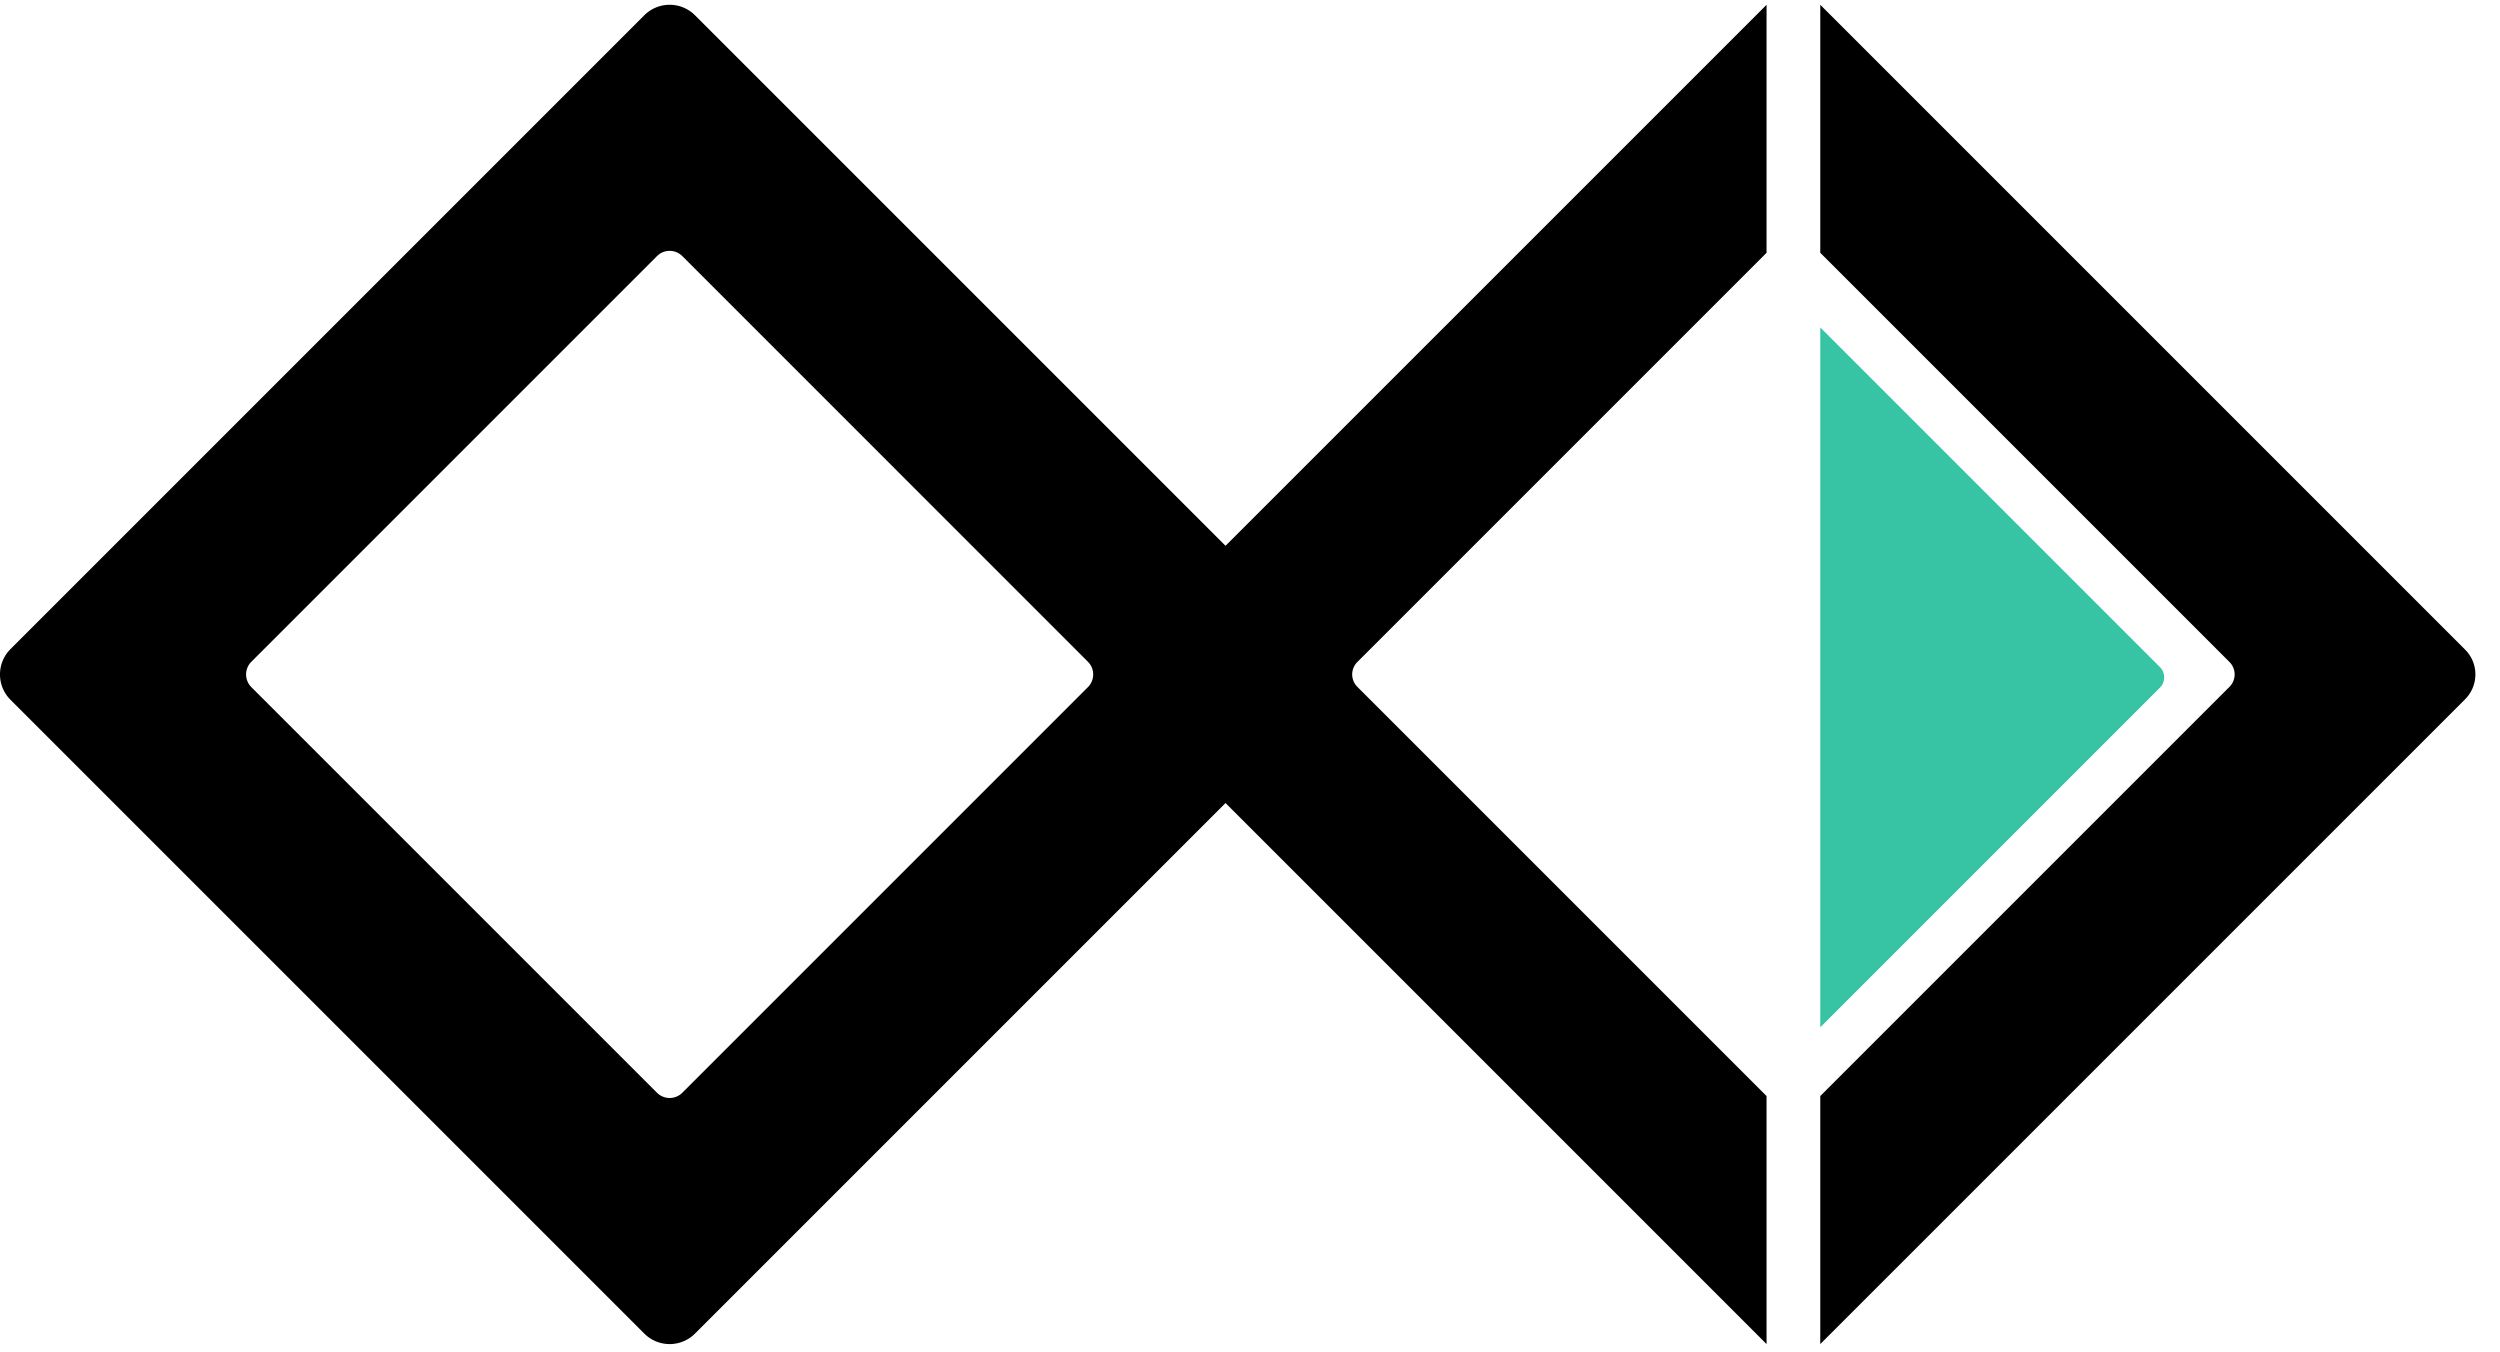<svg viewBox="0 0 172 93" xmlns="http://www.w3.org/2000/svg">
  <path
    d="M121.539.329v17.063L93.384 45.547a1.207 1.207 0 00-.1 1.593l.1.113 28.155 28.155v17.064L84.316 55.248l-36.5 36.502a2.467 2.467 0 01-3.332.144l-.156-.144L.722 48.145a2.467 2.467 0 01-.144-3.332l.144-.157L44.328 1.051a2.467 2.467 0 013.331-.144l.157.144 36.5 36.5L121.539.33zm3.696 0L169.6 44.694c.893.893.94 2.311.141 3.26l-.14.153-44.366 44.365V75.408l28.155-28.155c.435-.435.468-1.119.1-1.592l-.1-.114-28.155-28.155V.33zm-79.92 17.19l-.115.102L17.292 45.53a1.234 1.234 0 00-.102 1.628l.102.116L45.2 75.18a1.234 1.234 0 001.628.103l.116-.103L74.85 47.273a1.234 1.234 0 00.103-1.628l-.103-.116L46.944 17.62a1.234 1.234 0 00-1.628-.102z"
    fill="currentColor" />
  <path d="M148.602 47.312l-23.367 23.367v-48.15l23.367 23.367a1.001 1.001 0 010 1.416z" fill="#37C4A5" />
</svg>
